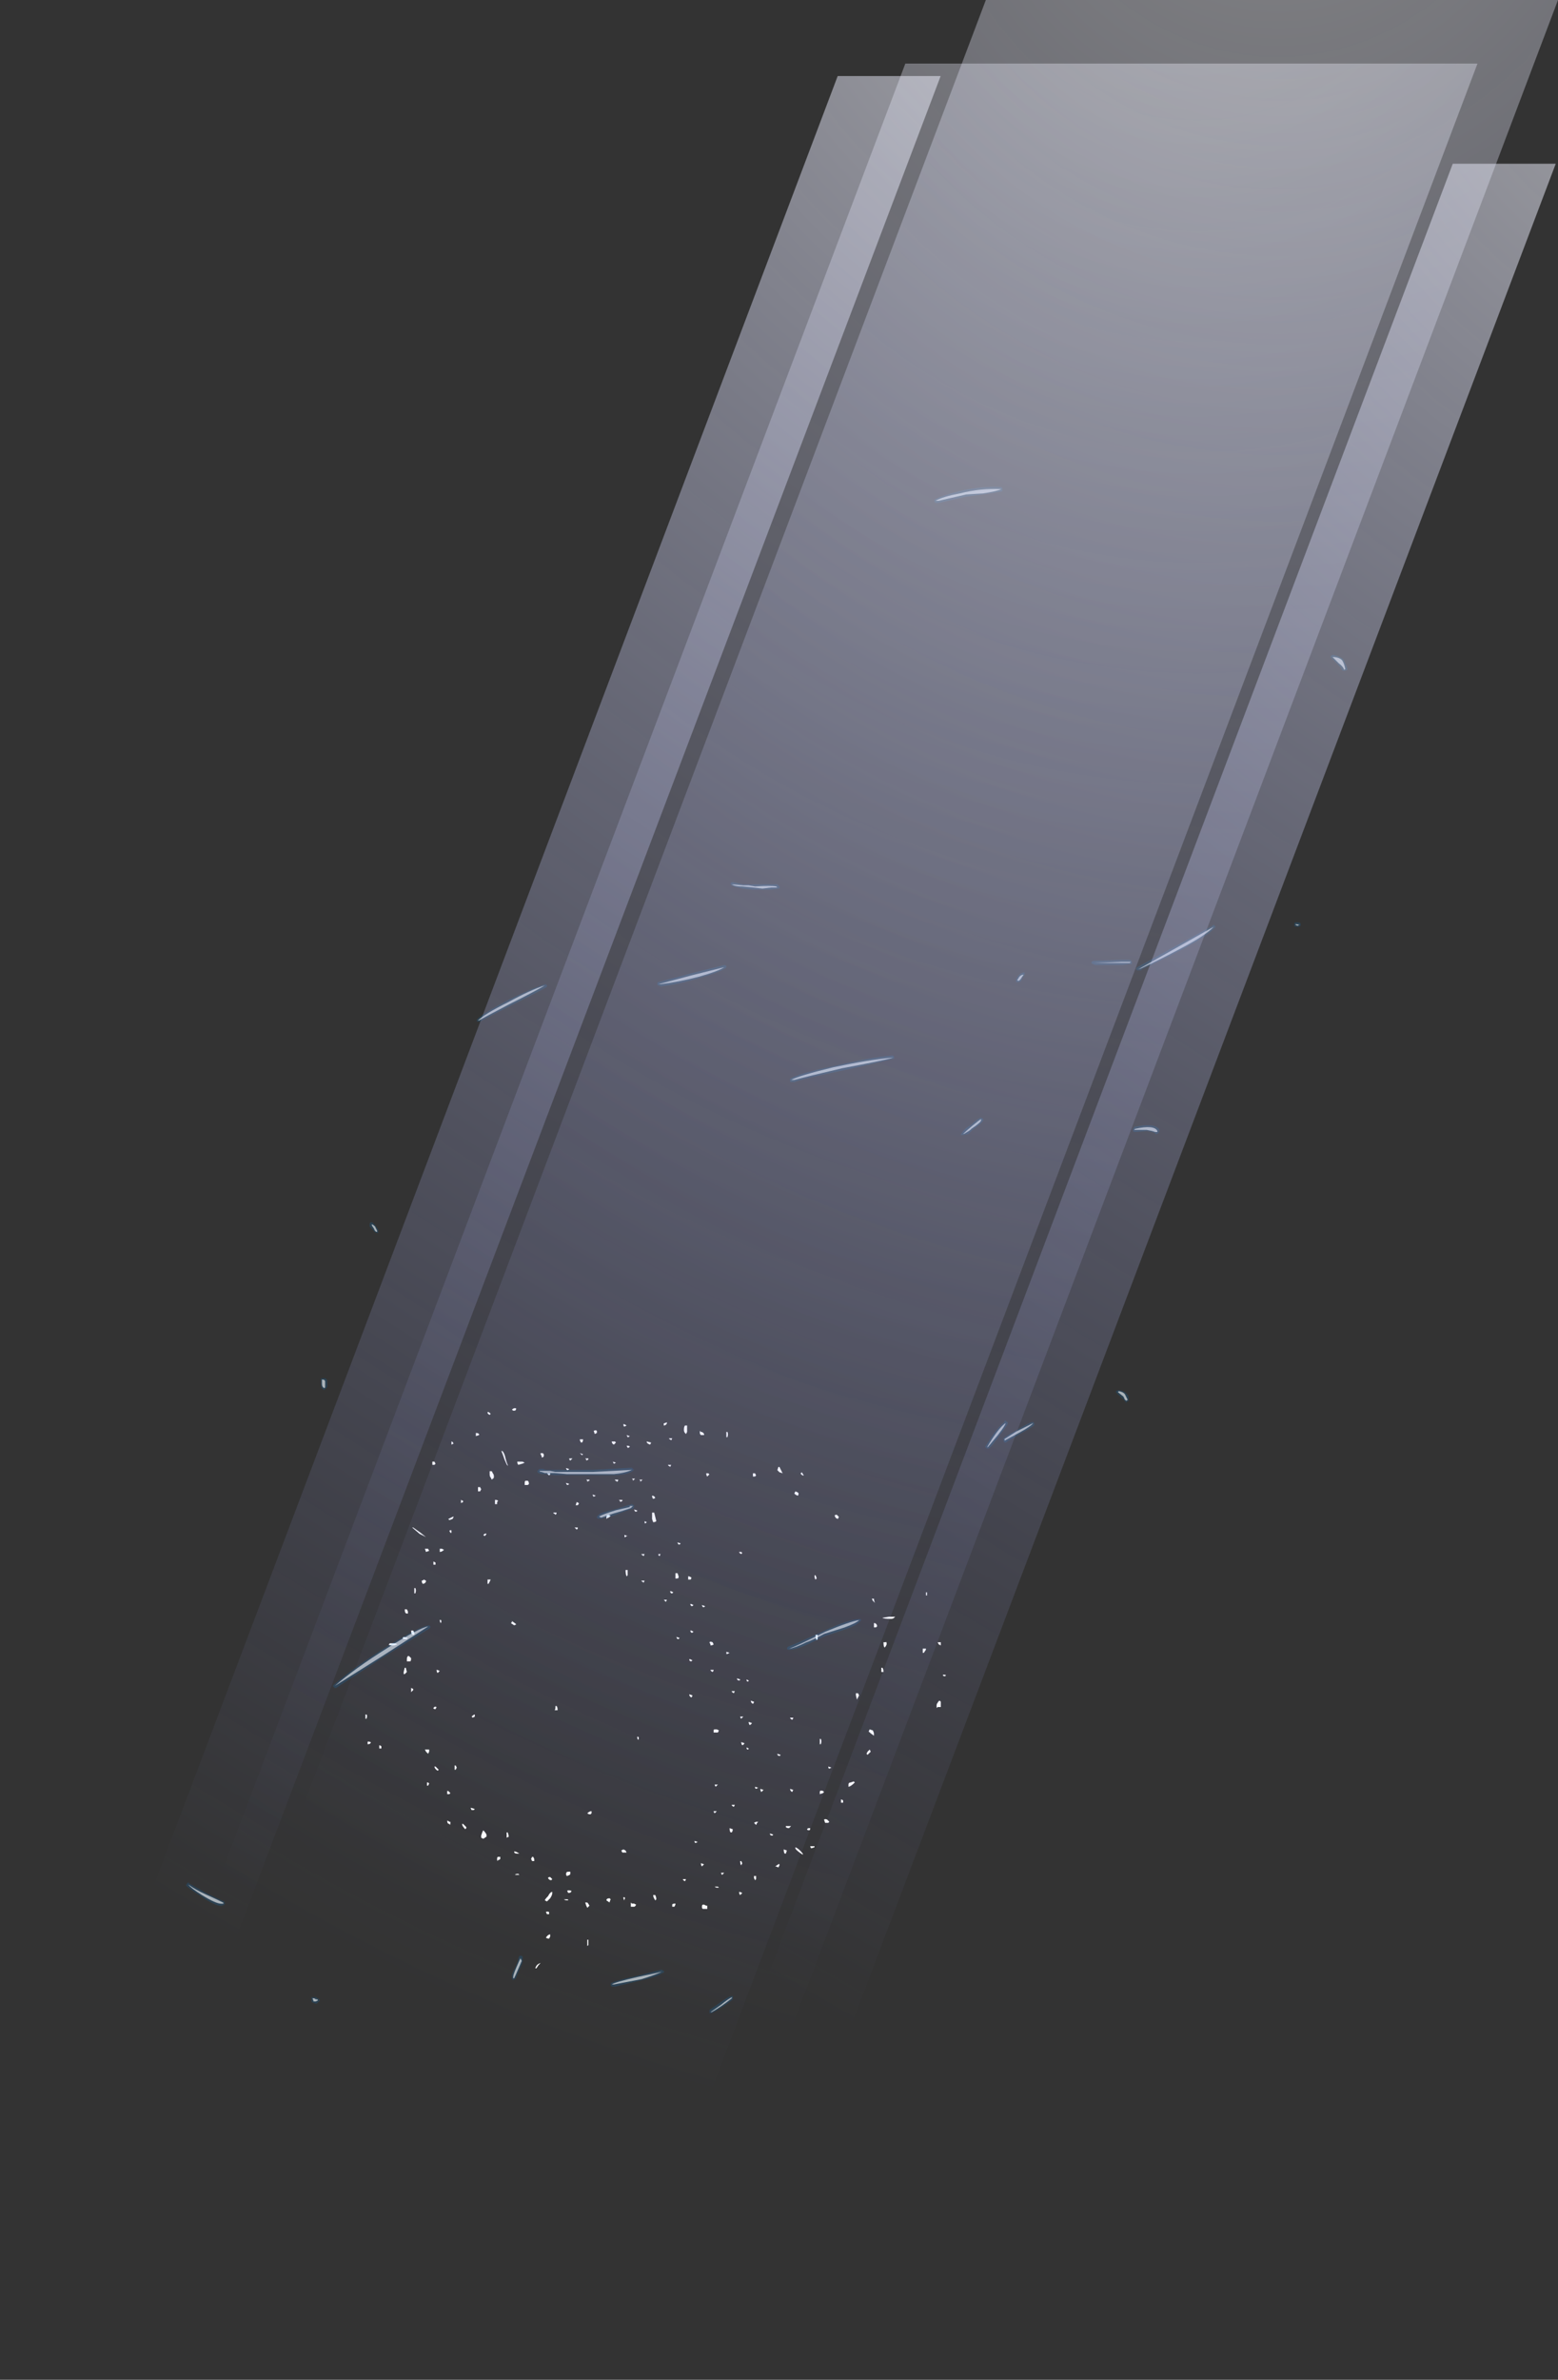 <?xml version="1.0" encoding="UTF-8" standalone="no"?>
<svg xmlns:ffdec="https://www.free-decompiler.com/flash" xmlns:xlink="http://www.w3.org/1999/xlink" ffdec:objectType="frame" height="784.05px" width="513.7px" xmlns="http://www.w3.org/2000/svg">
  <rect width="100%" height="100%" fill="#333333" stroke="none"/>
  <g transform="matrix(1.0, 0.0, 0.0, 1.0, 222.85, 551.9)">
    <use ffdec:characterId="2943" height="26.35" transform="matrix(7.0, 0.0, 0.0, 7.0, -102.35, -87.85)" width="27.35" xlink:href="#shape0"/>
    <use ffdec:characterId="2934" height="18.55" transform="matrix(7.0, 0.0, 0.0, 7.0, -161.45, -18.5)" width="31.8" xlink:href="#shape1"/>
    <use ffdec:characterId="2932" height="25.15" transform="matrix(7.0, 0.0, 0.0, 7.0, -117.05, -227.6)" width="39.5" xlink:href="#shape2"/>
    <use ffdec:characterId="2944" height="30.5" transform="matrix(7.0, 0.0, 0.0, 7.0, -6.1, -391.45)" width="32.5" xlink:href="#shape3"/>
    <use ffdec:characterId="2928" height="104.3" transform="matrix(7.0, 0.0, 0.0, 7.0, -200.5, -530.95)" width="66.4" xlink:href="#shape4"/>
    <use ffdec:characterId="2928" height="104.3" transform="matrix(7.0, 0.0, 0.0, 7.0, -173.95, -551.9)" width="66.4" xlink:href="#shape4"/>
    <use ffdec:characterId="2929" height="104.3" transform="matrix(7.0, 0.0, 0.0, 7.0, -20.0, -497.95)" width="44.3" xlink:href="#shape5"/>
    <use ffdec:characterId="2929" height="104.3" transform="matrix(7.0, 0.0, 0.0, 7.0, -222.8, -526.85)" width="44.3" xlink:href="#shape5"/>
  </g>
  <defs>
    <g id="shape0" transform="matrix(1.0, 0.0, 0.0, 1.0, 13.2, 12.1)">
      <path d="M7.35 -9.1 L7.45 -8.95 7.4 -8.95 Q7.3 -9.0 7.3 -9.05 L7.35 -9.1 M5.15 -8.9 L5.05 -8.9 5.05 -9.05 5.15 -9.05 5.2 -8.95 5.15 -8.9 M6.45 -9.05 L6.3 -9.1 6.2 -9.2 6.25 -9.35 6.3 -9.35 Q6.35 -9.25 6.45 -9.05 M7.05 -8.2 Q7.2 -8.15 7.2 -8.1 7.2 -8.0 7.15 -8.0 L7.05 -8.05 7.0 -8.1 7.05 -8.2 M9.1 -7.0 L9.05 -6.9 8.95 -6.95 8.9 -7.05 Q8.9 -7.1 9.0 -7.1 L9.1 -7.0 M3.85 -10.75 L3.8 -10.75 Q3.8 -10.8 3.8 -11.0 L3.85 -11.0 Q3.9 -10.9 3.85 -10.75 M2.6 -10.85 Q2.55 -10.9 2.55 -10.95 L2.55 -11.05 2.6 -11.0 Q2.7 -11.0 2.75 -10.9 L2.75 -10.85 2.6 -10.85 M3.0 -9.0 L2.9 -8.9 Q2.85 -8.95 2.85 -9.05 L2.95 -9.05 3.0 -9.0 M1.8 -11.1 Q1.8 -11.25 1.85 -11.3 L1.95 -11.3 Q1.95 -11.2 1.95 -11.0 L1.9 -10.9 1.85 -10.95 Q1.8 -11.0 1.8 -11.1 M1.0 -11.4 Q0.95 -11.3 0.85 -11.3 0.85 -11.35 0.85 -11.4 L1.0 -11.45 1.0 -11.4 M0.2 -10.4 L0.1 -10.45 0.05 -10.5 0.05 -10.55 0.25 -10.5 Q0.25 -10.45 0.2 -10.4 M1.1 -10.7 L1.25 -10.7 1.2 -10.6 1.15 -10.65 Q1.1 -10.65 1.1 -10.7 M1.15 -9.35 L1.1 -9.4 Q1.05 -9.4 1.05 -9.45 L1.2 -9.45 1.15 -9.35 M0.45 -7.9 Q0.4 -7.85 0.35 -7.85 0.3 -7.9 0.3 -8.0 0.4 -8.0 0.45 -7.9 M0.5 -6.8 Q0.45 -6.75 0.35 -6.75 L0.3 -6.9 Q0.3 -6.95 0.3 -7.05 L0.3 -7.2 0.4 -7.2 0.5 -6.8 M0.0 -6.7 L-0.05 -6.7 -0.05 -6.8 0.05 -6.75 0.0 -6.7 M4.5 -5.35 L4.55 -5.3 4.5 -5.25 Q4.4 -5.3 4.4 -5.35 L4.5 -5.35 M1.65 -5.75 L1.6 -5.7 1.55 -5.7 Q1.5 -5.75 1.5 -5.8 L1.65 -5.75 M0.65 -5.15 L0.6 -5.2 0.6 -5.25 0.7 -5.25 0.65 -5.15 M0.95 -3.0 L0.85 -3.1 1.0 -3.1 0.95 -3.0 M2.15 -4.15 Q2.15 -4.05 2.1 -4.05 L2.0 -4.05 2.0 -4.2 2.05 -4.2 2.15 -4.15 M1.55 -4.2 L1.55 -4.15 Q1.55 -4.1 1.45 -4.1 L1.4 -4.1 1.4 -4.35 1.5 -4.35 1.55 -4.2 M1.3 -3.45 L1.25 -3.4 1.2 -3.4 Q1.15 -3.45 1.15 -3.5 L1.2 -3.5 1.3 -3.45 M2.2 -2.8 L2.15 -2.8 Q2.1 -2.85 2.1 -2.9 L2.15 -2.9 2.25 -2.85 2.2 -2.8 M2.25 -1.6 L2.2 -1.55 2.15 -1.55 Q2.1 -1.6 2.1 -1.65 L2.15 -1.65 2.25 -1.6 M1.6 -1.3 L1.55 -1.25 1.5 -1.25 Q1.45 -1.3 1.45 -1.35 L1.6 -1.3 M2.2 -0.25 L2.15 -0.2 Q2.05 -0.2 2.05 -0.3 L2.1 -0.3 2.2 -0.25 M2.8 -2.8 L2.75 -2.75 2.7 -2.75 Q2.65 -2.8 2.65 -2.85 L2.8 -2.8 M3.2 -1.0 Q3.15 -0.95 3.05 -0.95 L3.05 -1.0 3.0 -1.1 Q3.05 -1.15 3.15 -1.1 L3.2 -1.0 M3.95 -0.6 L3.85 -0.55 3.8 -0.55 Q3.8 -0.6 3.8 -0.65 L3.95 -0.6 M7.95 -4.25 L8.0 -4.25 Q8.05 -4.15 8.05 -4.1 L8.0 -4.05 Q7.95 -4.1 7.95 -4.25 M8.1 -1.3 L8.1 -1.25 8.05 -1.2 Q8.0 -1.25 8.0 -1.45 L8.1 -1.45 8.1 -1.3 M13.25 -3.35 L13.25 -3.3 13.2 -3.3 Q13.2 -3.35 13.2 -3.45 L13.25 -3.45 13.25 -3.35 M10.75 -3.15 Q10.75 -3.05 10.8 -2.95 L10.7 -3.05 10.65 -3.15 10.75 -3.15 M10.85 -1.8 L10.75 -1.8 10.75 -2.0 10.8 -2.0 Q10.9 -1.95 10.9 -1.85 L10.85 -1.8 M11.45 -2.3 L11.75 -2.3 11.7 -2.25 Q11.65 -2.2 11.55 -2.2 11.2 -2.2 11.15 -2.25 L11.45 -2.3 M11.35 -1.0 L11.3 -0.9 11.25 -0.85 Q11.2 -0.9 11.2 -1.1 L11.3 -1.1 Q11.35 -1.15 11.35 -1.0 M13.05 -0.8 L13.2 -0.8 13.2 -0.75 13.1 -0.6 13.05 -0.6 13.05 -0.8 M13.75 -1.1 L13.9 -1.1 13.9 -0.95 13.8 -1.0 13.75 -1.1 M14.1 0.5 Q14.0 0.5 14.0 0.45 14.0 0.4 14.15 0.45 L14.1 0.5 M13.9 1.7 L13.9 1.95 13.75 1.95 Q13.7 2.05 13.7 1.9 13.7 1.8 13.75 1.75 13.8 1.65 13.85 1.65 L13.9 1.7 M11.1 0.1 L11.15 0.1 Q11.2 0.15 11.2 0.3 L11.1 0.3 11.1 0.1 M10.0 1.3 L10.05 1.4 9.95 1.6 9.9 1.4 9.9 1.3 10.0 1.3 M10.7 3.05 Q10.75 3.15 10.75 3.2 10.75 3.25 10.75 3.3 10.6 3.2 10.5 3.1 L10.55 3.0 10.7 3.05 M10.55 3.95 L10.6 4.05 10.45 4.2 10.4 4.15 10.45 4.05 10.55 3.95 M9.8 5.45 L9.85 5.5 Q9.65 5.7 9.55 5.7 9.55 5.75 9.55 5.6 9.55 5.5 9.65 5.5 L9.8 5.45 M4.8 0.75 Q4.75 0.75 4.75 0.65 L4.85 0.7 Q4.85 0.75 4.8 0.75 M5.1 1.7 Q5.1 1.75 5.05 1.8 4.95 1.75 4.95 1.65 L5.1 1.7 M5.0 2.7 Q5.0 2.75 4.9 2.8 4.85 2.75 4.85 2.65 L5.0 2.7 M6.95 2.45 Q6.95 2.5 6.9 2.55 6.8 2.5 6.8 2.45 L6.95 2.45 M6.35 4.2 Q6.35 4.25 6.3 4.25 6.2 4.25 6.2 4.15 L6.35 4.2 M4.8 3.95 Q4.75 3.95 4.75 3.85 L4.85 3.9 Q4.85 3.95 4.8 3.95 M5.2 5.8 Q5.15 5.8 5.15 5.7 L5.3 5.75 5.2 5.8 M5.55 5.85 L5.45 5.95 Q5.4 5.9 5.4 5.8 L5.55 5.85 M6.95 5.85 L6.9 5.95 Q6.8 5.9 6.8 5.8 L6.95 5.85 M8.25 3.45 Q8.3 3.55 8.25 3.7 L8.2 3.7 Q8.2 3.65 8.2 3.45 L8.25 3.45 M8.65 4.85 Q8.6 4.85 8.6 4.75 L8.75 4.8 8.65 4.85 M4.45 0.65 Q4.45 0.7 4.4 0.7 4.3 0.7 4.3 0.6 L4.45 0.65 M4.15 1.3 Q4.05 1.25 4.05 1.2 L4.2 1.2 4.15 1.3 M3.15 0.3 Q3.05 0.25 3.05 0.2 L3.2 0.2 Q3.2 0.25 3.15 0.3 M4.6 2.4 Q4.55 2.45 4.5 2.5 4.45 2.45 4.45 2.4 L4.6 2.4 M2.2 1.4 Q2.2 1.45 2.15 1.5 2.05 1.45 2.05 1.35 L2.2 1.4 M4.65 3.65 Q4.65 3.7 4.55 3.75 4.5 3.7 4.5 3.6 L4.65 3.65 M3.35 3.0 L3.45 3.05 3.4 3.15 3.2 3.15 Q3.2 3.2 3.2 3.05 3.2 3.0 3.25 3.0 L3.35 3.0 M3.4 5.6 L3.3 5.7 Q3.25 5.65 3.25 5.6 L3.4 5.6 M4.15 6.65 Q4.05 6.6 4.05 6.55 L4.2 6.55 4.15 6.65 M3.25 6.95 Q3.2 6.9 3.2 6.85 L3.35 6.85 3.25 6.95 M4.05 7.85 L4.0 7.85 Q3.95 7.8 3.95 7.65 L4.1 7.7 Q4.1 7.8 4.05 7.85 M2.3 8.25 L2.45 8.3 2.35 8.35 Q2.3 8.35 2.3 8.25 M1.85 10.15 Q1.75 10.1 1.75 10.05 L1.9 10.05 1.85 10.15 M0.35 10.8 L0.45 10.8 Q0.5 10.9 0.5 11.0 L0.45 11.05 Q0.35 10.9 0.35 10.8 M1.4 11.2 L1.4 11.25 1.35 11.35 1.25 11.35 1.25 11.25 Q1.25 11.2 1.4 11.2 M3.6 9.85 Q3.55 9.8 3.55 9.75 L3.7 9.75 3.6 9.85 M4.55 9.3 L4.5 9.4 Q4.45 9.35 4.45 9.2 L4.5 9.2 4.55 9.3 M2.65 9.45 Q2.6 9.4 2.6 9.3 L2.75 9.35 2.65 9.45 M3.45 10.45 L3.35 10.45 Q3.3 10.45 3.25 10.4 L3.4 10.4 3.45 10.45 M2.9 11.35 L2.9 11.45 2.7 11.45 Q2.65 11.45 2.65 11.35 2.65 11.25 2.7 11.25 L2.75 11.25 2.85 11.3 2.9 11.3 2.9 11.35 M4.45 10.8 Q4.4 10.75 4.4 10.65 4.45 10.65 4.55 10.7 L4.45 10.8 M9.3 6.45 L9.2 6.45 Q9.2 6.4 9.2 6.3 9.25 6.3 9.3 6.35 L9.3 6.45 M8.65 7.35 L8.6 7.4 8.45 7.4 8.4 7.25 Q8.45 7.2 8.55 7.25 L8.65 7.35 M8.4 5.95 L8.35 6.0 8.2 6.05 Q8.2 6.0 8.2 5.95 8.2 5.85 8.35 5.9 L8.4 5.95 M7.75 7.65 Q7.75 7.75 7.7 7.75 7.6 7.75 7.6 7.7 L7.65 7.65 7.75 7.65 M7.75 8.5 L7.95 8.5 7.95 8.55 7.8 8.6 Q7.75 8.55 7.75 8.5 M5.95 8.0 Q5.85 8.0 5.85 7.9 L6.0 7.95 Q6.0 8.0 5.95 8.0 M5.2 7.35 L5.3 7.35 5.25 7.4 5.2 7.5 Q5.15 7.45 5.1 7.4 L5.2 7.35 M7.05 8.55 Q7.2 8.6 7.4 8.85 L7.4 8.9 7.25 8.8 Q7.05 8.65 7.05 8.6 L7.05 8.55 M6.65 8.7 L6.6 8.85 6.55 8.85 Q6.5 8.8 6.5 8.65 L6.65 8.7 M6.75 7.65 Q6.65 7.65 6.6 7.6 L6.6 7.55 6.85 7.55 6.75 7.65 M6.3 9.4 L6.25 9.5 Q6.15 9.45 6.1 9.45 L6.25 9.35 Q6.3 9.3 6.3 9.4 M5.2 9.9 L5.2 10.0 Q5.2 10.15 5.2 10.05 L5.15 10.1 5.1 10.0 5.1 9.9 5.2 9.9 M-6.15 -12.0 L-6.25 -12.0 -6.3 -12.05 Q-6.2 -12.15 -6.1 -12.1 -6.1 -12.05 -6.15 -12.0 M-7.35 -11.8 Q-7.45 -11.85 -7.45 -11.9 -7.45 -12.0 -7.3 -11.85 L-7.35 -11.8 M-9.95 -9.6 L-9.9 -9.5 -9.95 -9.45 -10.05 -9.45 -10.05 -9.6 -9.95 -9.6 M-10.6 -6.25 L-10.35 -6.05 -10.65 -6.2 -11.0 -6.5 -10.95 -6.5 -10.6 -6.25 M-9.7 -5.5 L-9.6 -5.5 -9.5 -5.45 Q-9.6 -5.35 -9.7 -5.35 L-9.7 -5.5 M-10.35 -5.35 L-10.4 -5.5 -10.25 -5.5 -10.2 -5.4 -10.35 -5.35 M-9.9 -4.75 L-10.0 -4.75 -10.0 -4.9 -9.9 -4.85 -9.9 -4.75 M-10.85 -3.4 L-10.9 -3.4 -10.9 -3.65 -10.85 -3.65 Q-10.8 -3.55 -10.85 -3.4 M-10.35 -3.95 Q-10.4 -3.85 -10.5 -3.85 -10.55 -3.9 -10.55 -4.0 -10.5 -4.0 -10.45 -4.05 L-10.35 -4.0 -10.35 -3.95 M-12.05 -1.05 L-11.8 -1.05 -11.7 -1.0 -11.85 -0.95 -11.95 -0.95 Q-12.1 -0.95 -12.1 -1.0 L-12.05 -1.05 M-9.65 -2.15 Q-9.6 -2.1 -9.65 -2.0 -9.7 -2.05 -9.7 -2.15 L-9.65 -2.15 M-11.25 -2.45 Q-11.35 -2.45 -11.35 -2.65 L-11.25 -2.65 -11.2 -2.55 -11.2 -2.45 -11.25 -2.45 M-10.95 -1.65 L-10.9 -1.55 -10.9 -1.45 -10.95 -1.45 Q-11.05 -1.45 -11.05 -1.65 L-10.95 -1.65 M-11.2 -1.3 L-11.25 -1.25 -11.35 -1.25 Q-11.45 -1.25 -11.45 -1.3 L-11.4 -1.35 -11.2 -1.3 M-11.25 -0.2 Q-11.25 -0.25 -11.25 -0.3 -11.25 -0.4 -11.2 -0.45 L-11.15 -0.45 -11.05 -0.35 Q-11.05 -0.2 -11.1 -0.2 L-11.25 -0.2 M-0.9 -11.3 L-1.0 -11.25 Q-1.05 -11.25 -1.05 -11.35 -1.05 -11.4 -0.9 -11.3 M-0.75 -10.3 Q-0.8 -10.25 -0.85 -10.25 L-0.9 -10.35 Q-0.75 -10.35 -0.75 -10.3 M-0.9 -10.85 L-0.75 -10.8 Q-0.8 -10.75 -0.85 -10.75 L-0.9 -10.85 M-2.3 -10.95 L-2.4 -10.9 -2.45 -11.05 Q-2.35 -11.1 -2.3 -11.05 L-2.3 -10.95 M-1.4 -10.5 Q-1.45 -10.45 -1.5 -10.4 -1.6 -10.45 -1.6 -10.55 L-1.45 -10.55 -1.4 -10.5 M-1.4 -9.55 L-1.5 -9.5 -1.55 -9.6 -1.4 -9.55 M-3.1 -10.6 L-3.1 -10.65 Q-3.0 -10.65 -2.95 -10.65 -2.95 -10.55 -3.0 -10.5 L-3.05 -10.5 -3.1 -10.6 M-4.8 -9.85 L-4.85 -9.8 -4.9 -9.8 -4.9 -9.85 -4.95 -9.95 -4.95 -10.0 -4.85 -10.0 -4.8 -9.95 -4.8 -9.85 M-4.5 -9.05 L-4.5 -9.0 -4.55 -8.95 -4.65 -9.05 -4.5 -9.05 M-3.7 -9.2 Q-3.75 -9.25 -3.75 -9.3 L-3.6 -9.25 Q-3.65 -9.2 -3.7 -9.2 M-2.95 -9.95 L-3.0 -9.9 -3.1 -10.0 -2.95 -9.95 M-2.85 -9.75 L-2.7 -9.75 -2.7 -9.7 -2.8 -9.65 -2.8 -9.7 -2.85 -9.75 M-3.6 -9.7 L-3.6 -9.75 -3.45 -9.75 -3.55 -9.65 -3.6 -9.7 M-2.65 -8.7 Q-2.7 -8.7 -2.75 -8.65 L-2.75 -8.7 -2.8 -8.75 -2.65 -8.75 -2.65 -8.7 M-3.2 -7.55 L-3.3 -7.55 -3.25 -7.7 -3.15 -7.65 Q-3.15 -7.6 -3.2 -7.55 M-2.45 -7.95 Q-2.5 -8.0 -2.5 -8.05 L-2.35 -8.0 -2.45 -7.95 M-3.7 -8.5 Q-3.75 -8.55 -3.75 -8.6 L-3.6 -8.55 Q-3.65 -8.5 -3.7 -8.5 M-4.2 -7.15 L-4.25 -7.1 -4.3 -7.15 Q-4.35 -7.15 -4.35 -7.2 L-4.2 -7.2 -4.2 -7.15 M-3.2 -6.45 L-3.25 -6.4 -3.35 -6.5 -3.2 -6.5 -3.2 -6.45 M-0.15 -8.75 L-0.25 -8.65 -0.25 -8.7 -0.3 -8.75 -0.15 -8.75 M-0.6 -8.7 L-0.6 -8.75 -0.65 -8.8 -0.5 -8.8 -0.6 -8.7 M-1.1 -7.75 L-1.2 -7.7 -1.2 -7.75 Q-1.25 -7.75 -1.25 -7.8 L-1.1 -7.8 -1.1 -7.75 M-1.3 -8.75 L-1.3 -8.7 -1.35 -8.65 -1.4 -8.7 Q-1.45 -8.7 -1.45 -8.75 L-1.3 -8.75 M-1.7 -7.0 Q-1.75 -6.95 -1.8 -6.95 L-1.85 -6.9 -1.85 -7.0 Q-1.85 -7.1 -1.75 -7.1 L-1.65 -7.05 -1.7 -7.0 M-0.55 -7.35 L-0.4 -7.3 Q-0.4 -7.25 -0.45 -7.25 L-0.5 -7.25 -0.55 -7.35 M-0.95 -6.05 L-1.0 -6.05 -1.0 -6.15 -0.85 -6.1 -0.9 -6.1 -0.95 -6.05 M-7.15 -8.9 Q-7.15 -8.8 -7.2 -8.8 L-7.25 -8.75 -7.3 -8.85 Q-7.35 -8.9 -7.35 -9.0 L-7.35 -9.15 -7.25 -9.15 -7.2 -9.05 Q-7.15 -9.0 -7.15 -8.9 M-6.6 -9.75 Q-6.55 -9.55 -6.5 -9.45 L-6.5 -9.4 Q-6.55 -9.45 -6.65 -9.7 -6.75 -10.0 -6.8 -10.1 L-6.75 -10.1 Q-6.65 -10.0 -6.6 -9.75 M-5.7 -9.55 Q-5.8 -9.5 -6.0 -9.45 -6.05 -9.5 -6.05 -9.6 L-5.8 -9.6 -5.7 -9.55 M-7.85 -10.9 L-7.85 -10.85 -8.0 -10.8 -8.0 -10.95 Q-7.9 -10.95 -7.85 -10.9 M-9.05 -10.45 L-9.15 -10.4 -9.15 -10.55 Q-9.1 -10.55 -9.05 -10.45 M-7.8 -8.4 L-7.75 -8.3 -7.8 -8.2 -7.9 -8.2 -7.9 -8.4 -7.8 -8.4 M-8.6 -7.75 L-8.6 -7.7 -8.7 -7.65 -8.7 -7.8 -8.6 -7.75 M-9.15 -6.35 L-9.15 -6.25 -9.2 -6.25 -9.25 -6.35 Q-9.15 -6.4 -9.15 -6.35 M-9.25 -6.85 L-9.3 -6.9 -9.1 -7.0 Q-9.0 -7.05 -9.1 -6.9 L-9.25 -6.85 M-7.6 -6.1 L-7.65 -6.15 Q-7.55 -6.25 -7.5 -6.2 -7.55 -6.1 -7.6 -6.1 M-5.55 -8.5 L-5.7 -8.5 -5.7 -8.6 Q-5.7 -8.7 -5.65 -8.7 L-5.55 -8.7 Q-5.5 -8.65 -5.5 -8.55 L-5.55 -8.5 M-6.95 -7.75 L-7.0 -7.7 -7.0 -7.6 -7.1 -7.6 -7.1 -7.8 -7.05 -7.8 Q-7.0 -7.8 -6.95 -7.75 M-7.3 -4.05 L-7.4 -3.85 -7.45 -3.85 -7.45 -4.05 -7.3 -4.05 M-6.1 -1.95 Q-6.15 -1.9 -6.2 -1.9 L-6.35 -2.0 -6.3 -2.05 -6.3 -2.1 -6.1 -1.95 M-0.85 -4.5 Q-0.85 -4.55 -0.85 -4.4 L-0.85 -4.25 -0.9 -4.2 Q-0.95 -4.3 -0.95 -4.5 L-0.85 -4.5 M-0.1 -5.15 L-0.15 -5.2 Q-0.2 -5.2 -0.2 -5.25 L-0.05 -5.25 -0.1 -5.15 M-0.05 -4.0 L-0.1 -3.9 -0.15 -3.95 Q-0.2 -3.95 -0.2 -4.0 L-0.05 -4.0 M-4.15 2.1 L-4.3 2.1 Q-4.25 2.1 -4.25 1.9 L-4.2 1.9 Q-4.15 1.95 -4.15 2.1 M-0.35 3.35 Q-0.3 3.4 -0.35 3.5 -0.4 3.45 -0.4 3.35 L-0.35 3.35 M-8.2 2.4 Q-8.1 2.3 -8.05 2.3 L-8.05 2.4 -8.15 2.45 -8.2 2.4 M-8.95 4.7 L-8.9 4.8 -8.95 4.9 -9.0 4.9 -9.0 4.7 -8.95 4.7 M-6.45 8.05 L-6.55 8.1 -6.55 7.85 -6.5 7.85 Q-6.45 8.0 -6.45 8.05 M-6.15 8.75 Q-6.1 8.75 -5.95 8.85 L-6.05 8.85 Q-6.2 8.85 -6.2 8.75 L-6.15 8.75 M-8.1 6.8 L-8.2 6.8 -8.25 6.7 -8.2 6.7 -8.05 6.75 -8.1 6.8 M-9.2 6.0 L-9.25 6.05 -9.35 6.05 -9.35 5.9 -9.3 5.9 -9.2 6.0 M-9.25 7.45 Q-9.35 7.45 -9.35 7.3 -9.3 7.3 -9.25 7.35 L-9.2 7.35 Q-9.2 7.3 -9.2 7.4 -9.2 7.55 -9.25 7.45 M-8.45 7.6 L-8.45 7.65 -8.5 7.7 Q-8.65 7.55 -8.65 7.45 L-8.6 7.45 -8.45 7.6 M-7.5 7.95 L-7.5 8.05 -7.65 8.15 -7.75 8.1 -7.75 8.0 -7.7 7.85 -7.65 7.75 Q-7.55 7.85 -7.5 7.95 M-5.25 9.15 L-5.25 9.2 -5.35 9.2 -5.4 9.1 -5.35 9.0 -5.3 9.0 -5.25 9.1 -5.25 9.15 M-6.0 9.8 L-5.95 9.85 -6.15 9.85 Q-6.15 9.8 -6.0 9.8 M-6.85 9.05 L-6.85 9.1 Q-6.9 9.15 -6.95 9.15 -7.0 9.25 -7.0 9.1 -7.0 9.0 -6.95 9.0 L-6.85 9.0 -6.85 9.05 M-0.95 8.7 L-0.9 8.8 -1.1 8.8 -1.15 8.7 -1.05 8.65 -0.95 8.7 M-2.55 6.95 L-2.6 7.0 Q-2.7 7.0 -2.75 6.95 -2.65 6.85 -2.55 6.85 L-2.55 6.95 M-3.55 9.8 Q-3.55 9.85 -3.7 9.9 -3.75 9.9 -3.75 9.8 -3.75 9.7 -3.65 9.7 L-3.55 9.7 -3.55 9.8 M-4.4 10.05 L-4.45 10.1 Q-4.55 10.1 -4.6 10.0 -4.6 9.95 -4.5 9.95 L-4.4 10.05 M-3.7 10.6 Q-3.65 10.55 -3.5 10.6 -3.5 10.7 -3.65 10.7 L-3.7 10.6 M-3.7 11.0 Q-3.65 11.0 -3.65 11.05 L-3.7 11.05 Q-3.8 11.05 -3.85 11.0 L-3.7 11.0 M-4.4 10.6 L-4.4 10.7 Q-4.4 10.8 -4.5 10.95 L-4.65 11.1 -4.75 11.05 Q-4.75 11.0 -4.6 10.85 -4.5 10.65 -4.4 10.65 L-4.4 10.6 M-4.55 11.6 L-4.55 11.7 -4.65 11.7 -4.7 11.6 Q-4.65 11.55 -4.55 11.6 M-2.65 11.3 Q-2.7 11.35 -2.75 11.4 L-2.8 11.3 -2.85 11.15 -2.75 11.15 Q-2.7 11.2 -2.65 11.3 M-1.85 11.05 Q-1.85 10.95 -1.7 10.95 L-1.65 11.0 Q-1.7 11.1 -1.7 11.15 L-1.85 11.05 M-1.0 10.9 Q-0.95 10.95 -1.0 11.0 L-1.0 11.05 Q-1.05 11.0 -1.05 10.9 L-1.0 10.9 M-0.65 11.2 L-0.55 11.2 -0.45 11.25 Q-0.5 11.35 -0.55 11.35 L-0.7 11.35 Q-0.7 11.4 -0.7 11.25 L-0.7 11.15 -0.65 11.2 M-9.7 0.25 L-9.8 0.35 Q-9.85 0.3 -9.85 0.2 -9.8 0.2 -9.7 0.25 M-11.3 0.35 L-11.35 0.4 -11.4 0.4 -11.4 0.3 -11.35 0.1 -11.3 0.1 -11.25 0.3 -11.3 0.35 M-11.05 1.25 Q-11.05 1.2 -11.05 1.05 L-10.95 1.1 -10.95 1.15 -11.05 1.25 M-9.9 2.05 Q-10.0 2.05 -10.0 2.0 -9.95 1.9 -9.85 1.95 L-9.9 2.05 M-13.15 2.5 L-13.2 2.5 -13.2 2.3 -13.15 2.3 Q-13.1 2.35 -13.15 2.5 M-13.1 3.7 L-13.1 3.6 Q-13.1 3.55 -12.95 3.6 -12.95 3.7 -13.1 3.7 M-12.45 3.9 L-12.55 3.9 -12.55 3.75 Q-12.5 3.75 -12.45 3.8 L-12.45 3.9 M-10.2 4.05 L-10.25 4.15 -10.35 4.05 -10.4 3.95 Q-10.3 3.95 -10.2 3.95 L-10.2 4.05 M-9.9 4.75 L-9.75 4.9 -9.8 4.95 Q-9.95 4.85 -9.95 4.75 L-9.9 4.75 M-10.25 5.5 L-10.2 5.55 -10.25 5.65 -10.3 5.65 -10.3 5.5 -10.25 5.5 M-2.7 13.1 L-2.7 13.15 -2.75 13.2 -2.75 12.9 -2.7 12.9 Q-2.7 12.95 -2.7 13.1 M-4.5 12.75 L-4.55 12.85 Q-4.65 12.85 -4.7 12.8 -4.6 12.65 -4.5 12.65 L-4.5 12.75 M-5.05 14.1 L-5.15 14.25 -5.2 14.25 Q-5.15 14.05 -4.95 14.0 L-5.05 14.1" fill="#ffffff" fill-rule="evenodd" stroke="none"/>
    </g>
    <g id="shape1" transform="matrix(1.0, 0.0, 0.0, 1.0, 20.05, 8.75)">
      <path d="M10.05 -7.95 L9.2 -7.55 Q8.65 -7.3 8.35 -7.3 L8.3 -7.3 8.25 -7.35 8.25 -7.4 8.3 -7.45 Q8.7 -7.6 10.0 -8.2 11.2 -8.75 11.65 -8.75 L11.7 -8.75 11.75 -8.7 11.7 -8.65 Q11.55 -8.45 10.95 -8.25 L10.05 -7.95 M5.1 9.3 Q5.45 9.05 5.6 9.0 L5.7 9.0 5.7 9.15 Q5.2 9.55 4.7 9.8 L4.6 9.8 4.6 9.65 5.1 9.3 M2.45 7.8 L2.45 7.9 2.4 7.9 Q2.1 8.1 1.4 8.25 L0.15 8.55 0.0 8.55 -0.05 8.5 -0.05 8.4 Q0.05 8.3 1.15 8.05 L2.35 7.75 2.4 7.8 2.45 7.8 M-13.05 -5.5 L-13.15 -5.6 -13.1 -5.65 Q-12.2 -6.45 -10.6 -7.45 -9.05 -8.4 -8.65 -8.45 L-8.6 -8.45 -8.55 -8.4 -8.55 -8.35 -8.6 -8.3 -10.85 -6.9 -13.0 -5.5 -13.05 -5.5 M-4.25 7.1 L-4.2 7.15 -4.2 7.35 Q-4.2 7.4 -4.35 7.75 -4.5 8.1 -4.55 8.2 L-4.6 8.2 -4.65 8.25 -4.7 8.2 -4.7 8.1 Q-4.75 8.0 -4.55 7.65 -4.4 7.3 -4.4 7.2 L-4.35 7.1 -4.25 7.1 M-18.25 4.6 L-18.2 4.65 -18.25 4.65 -18.25 4.7 -18.4 4.75 Q-18.7 4.75 -19.35 4.3 -19.9 3.95 -20.05 3.8 L-20.05 3.75 -20.0 3.7 Q-20.0 3.65 -19.95 3.65 L-19.9 3.7 Q-19.55 3.9 -19.1 4.15 -18.6 4.4 -18.25 4.55 L-18.25 4.6 M-14.0 9.05 L-13.9 9.05 -13.9 9.1 Q-13.8 9.1 -13.8 9.15 L-13.75 9.2 -13.9 9.35 -13.95 9.35 -14.1 9.3 -14.15 9.25 -14.15 9.05 -14.0 9.05" fill="#0094ff" fill-opacity="0.149" fill-rule="evenodd" stroke="none"/>
      <path d="M10.0 -8.05 Q9.45 -7.75 9.15 -7.65 8.65 -7.4 8.35 -7.35 8.75 -7.5 10.05 -8.15 11.25 -8.65 11.65 -8.7 11.5 -8.55 10.95 -8.35 L10.0 -8.05 M5.65 9.1 Q5.15 9.5 4.7 9.75 L4.65 9.75 5.15 9.4 Q5.45 9.15 5.65 9.05 L5.65 9.1 M1.4 8.2 L0.1 8.45 0.0 8.45 Q0.1 8.35 1.2 8.1 2.15 7.9 2.35 7.85 2.05 8.0 1.4 8.2 M-10.9 -6.95 L-13.05 -5.6 Q-12.15 -6.4 -10.55 -7.4 -9.05 -8.35 -8.65 -8.4 L-10.9 -6.95 M-4.3 7.25 Q-4.25 7.3 -4.25 7.35 L-4.4 7.7 Q-4.55 8.05 -4.6 8.15 -4.65 8.2 -4.65 8.1 -4.65 8.0 -4.5 7.65 -4.35 7.3 -4.3 7.2 L-4.3 7.25 M-18.3 4.65 L-18.4 4.65 Q-18.65 4.65 -19.3 4.25 -19.85 3.9 -19.95 3.75 -19.6 4.0 -19.15 4.2 -18.6 4.45 -18.3 4.6 L-18.3 4.65 M-13.9 9.15 Q-13.85 9.15 -13.85 9.2 L-13.95 9.25 -14.05 9.25 -14.1 9.1 -14.05 9.1 Q-14.0 9.1 -13.95 9.15 L-13.9 9.15" fill="#ffffff" fill-opacity="0.6" fill-rule="evenodd" stroke="none"/>
    </g>
    <g id="shape2" transform="matrix(1.0, 0.0, 0.0, 1.0, 20.85, 17.05)">
      <path d="M6.15 -13.55 L6.1 -13.55 Q5.6 -13.4 3.75 -13.0 2.0 -12.65 1.45 -12.45 L1.3 -12.45 Q1.25 -12.45 1.25 -12.5 L1.25 -12.6 Q1.6 -12.85 3.3 -13.2 4.95 -13.6 6.05 -13.7 L6.1 -13.7 6.15 -13.65 6.15 -13.55 M18.05 -10.15 L17.55 -10.1 17.45 -10.1 17.4 -10.15 17.4 -10.25 17.45 -10.3 Q17.45 -10.35 17.5 -10.35 18.45 -10.55 18.65 -10.2 L18.65 -10.15 18.6 -10.05 Q18.55 -10.0 18.45 -10.0 L18.45 -10.05 18.3 -10.1 18.05 -10.15 M17.15 2.25 Q17.2 2.35 17.2 2.5 L17.2 2.55 17.1 2.6 17.1 2.65 17.05 2.6 Q16.95 2.5 16.95 2.45 L16.9 2.45 16.6 2.15 16.6 2.1 Q16.65 2.05 16.75 2.05 17.05 2.1 17.15 2.3 L17.15 2.25 M12.75 3.6 L12.75 3.7 Q12.65 3.8 12.1 4.1 L11.5 4.45 Q11.4 4.55 11.35 4.5 11.3 4.5 11.3 4.35 11.25 4.3 11.9 3.95 12.45 3.6 12.65 3.55 L12.7 3.55 12.75 3.6 M11.35 3.5 Q11.4 3.45 11.4 3.5 11.45 3.5 11.45 3.55 L11.5 3.55 11.5 3.6 Q11.5 3.7 11.1 4.2 10.75 4.7 10.6 4.8 L10.5 4.8 10.5 4.75 10.45 4.75 10.45 4.7 Q11.0 3.8 11.35 3.55 L11.35 3.5 M-10.25 -17.05 L-10.2 -17.0 -10.2 -16.95 -10.25 -16.9 Q-10.7 -16.65 -12.0 -16.0 -13.1 -15.45 -13.35 -15.3 -13.35 -15.25 -13.4 -15.3 L-13.5 -15.3 -13.5 -15.4 Q-13.2 -15.7 -12.05 -16.3 -10.95 -16.85 -10.3 -17.05 L-10.25 -17.05 M-18.45 -5.85 Q-18.35 -5.8 -18.25 -5.65 L-18.15 -5.5 -18.15 -5.35 -18.2 -5.35 Q-18.3 -5.35 -18.4 -5.5 L-18.55 -5.65 -18.55 -5.8 -18.5 -5.85 -18.45 -5.85 M-6.15 5.75 L-6.1 5.8 -6.15 5.85 Q-6.45 6.05 -7.05 6.05 L-9.85 6.05 -10.3 6.0 -10.45 6.0 Q-10.65 5.95 -10.65 5.9 L-10.65 5.85 -10.6 5.8 Q-10.6 5.75 -10.4 5.75 L-10.25 5.8 -8.05 5.8 -6.2 5.7 -6.15 5.75 M-6.1 7.45 L-6.1 7.6 -6.15 7.6 -6.15 7.65 -6.25 7.65 -7.05 7.95 -7.65 8.1 -7.8 8.1 -7.85 8.05 -7.85 8.0 -7.75 7.9 Q-7.65 7.8 -6.95 7.65 L-6.35 7.45 -6.3 7.45 -6.2 7.4 -6.15 7.45 -6.1 7.45 M-20.55 1.9 Q-20.6 1.95 -20.65 2.0 L-20.7 2.05 -20.75 2.0 Q-20.85 1.95 -20.85 1.75 L-20.85 1.5 -20.8 1.5 Q-20.6 1.45 -20.55 1.6 -20.55 1.65 -20.55 1.8 L-20.55 1.9" fill="#0094ff" fill-opacity="0.149" fill-rule="evenodd" stroke="none"/>
      <path d="M6.1 -13.6 Q5.6 -13.45 3.7 -13.1 2.0 -12.7 1.45 -12.55 L1.3 -12.55 Q1.65 -12.75 3.3 -13.15 4.95 -13.5 6.05 -13.6 L6.1 -13.6 M18.55 -10.1 Q18.5 -10.1 18.45 -10.1 L18.3 -10.15 18.05 -10.2 17.45 -10.2 17.5 -10.25 Q18.4 -10.45 18.55 -10.15 L18.55 -10.1 M17.05 2.3 L17.15 2.5 17.1 2.55 Q17.0 2.5 17.0 2.45 L16.95 2.35 16.7 2.15 Q16.7 2.1 16.75 2.1 17.0 2.15 17.05 2.3 M11.4 3.55 L11.4 3.6 Q11.4 3.7 11.05 4.15 L10.55 4.75 10.55 4.7 Q11.05 3.85 11.4 3.6 L11.4 3.55 M11.9 4.0 Q12.5 3.7 12.7 3.6 12.6 3.75 12.05 4.05 L11.4 4.4 Q11.35 4.45 11.35 4.35 L11.9 4.0 M-12.0 -16.1 Q-13.15 -15.5 -13.4 -15.35 L-13.45 -15.35 Q-13.15 -15.65 -12.05 -16.2 -10.95 -16.8 -10.3 -17.0 -10.7 -16.75 -12.0 -16.1 M-18.2 -5.45 L-18.2 -5.4 Q-18.3 -5.4 -18.35 -5.55 L-18.45 -5.7 -18.45 -5.75 Q-18.4 -5.75 -18.3 -5.65 L-18.2 -5.45 M-6.2 7.55 L-6.25 7.6 Q-6.4 7.65 -6.7 7.75 L-7.05 7.85 -7.65 8.05 -7.75 8.0 Q-7.6 7.9 -6.95 7.7 L-6.3 7.55 -6.3 7.5 -6.15 7.5 -6.2 7.55 M-10.3 5.95 L-10.45 5.9 Q-10.55 5.9 -10.55 5.85 L-10.05 5.85 -9.8 5.9 -8.05 5.9 -6.2 5.8 Q-6.5 5.95 -7.05 6.0 L-9.25 6.0 -9.85 5.95 -10.3 5.95 M-20.65 1.9 Q-20.65 1.95 -20.7 1.95 -20.8 1.9 -20.8 1.75 L-20.8 1.55 Q-20.65 1.55 -20.65 1.65 L-20.65 1.9" fill="#ffffff" fill-opacity="0.6" fill-rule="evenodd" stroke="none"/>
    </g>
    <g id="shape3" transform="matrix(1.0, 0.0, 0.0, 1.0, 15.0, 20.6)">
      <path d="M0.35 -20.25 L-0.45 -20.15 -1.75 -19.85 -1.9 -19.85 -1.95 -19.9 -1.95 -20.0 Q-1.6 -20.2 -0.8 -20.4 0.25 -20.65 1.2 -20.6 L1.25 -20.55 1.25 -20.4 Q1.05 -20.35 0.35 -20.25 M16.85 -12.7 Q17.1 -12.65 17.3 -12.5 17.4 -12.35 17.5 -12.05 L17.5 -12.0 Q17.45 -11.95 17.35 -11.95 L17.3 -11.95 Q17.25 -11.95 17.25 -12.0 17.2 -12.1 17.05 -12.25 L16.7 -12.6 Q16.7 -12.65 16.8 -12.7 L16.85 -12.7 M15.25 -0.1 L15.3 -0.05 15.3 0.05 15.2 0.1 15.15 0.1 Q15.0 0.1 15.0 0.05 L15.0 -0.05 Q15.0 -0.15 15.25 -0.1 M11.2 0.0 L11.3 0.1 11.25 0.15 Q10.9 0.55 9.55 1.25 8.9 1.6 7.8 2.1 L7.8 2.15 7.6 2.15 7.55 2.1 7.55 2.05 7.6 2.0 11.15 0.05 11.2 0.0 M6.9 1.65 L7.25 1.65 Q7.35 1.7 7.35 1.75 L7.35 1.85 7.25 1.85 6.9 1.9 5.65 1.9 Q5.45 1.85 5.45 1.8 L5.45 1.75 Q5.5 1.7 5.55 1.7 L6.85 1.65 6.9 1.65 M2.25 2.25 L2.3 2.25 2.3 2.35 2.2 2.5 Q2.15 2.65 2.05 2.7 L1.9 2.7 1.9 2.6 Q1.9 2.55 2.0 2.4 2.15 2.25 2.25 2.25 M0.35 9.15 L0.35 9.2 Q0.35 9.3 -0.15 9.65 -0.25 9.75 -0.35 9.85 L-0.6 9.9 -0.7 9.9 -0.7 9.85 -0.65 9.8 Q-0.55 9.6 -0.2 9.4 0.05 9.15 0.2 9.1 0.25 9.05 0.25 9.1 L0.3 9.1 0.35 9.15 M-11.45 -2.0 L-10.95 -1.9 -10.4 -1.9 Q-9.65 -1.9 -9.35 -1.9 L-9.25 -1.8 -9.25 -1.7 -9.3 -1.7 -9.65 -1.65 -10.5 -1.65 -11.0 -1.7 -11.4 -1.8 -11.5 -1.85 -11.55 -1.9 -11.55 -1.95 -11.5 -2.0 -11.45 -2.0 M-11.8 1.9 L-11.75 1.95 -11.75 2.0 -11.8 2.05 Q-12.1 2.25 -13.0 2.5 -13.95 2.8 -14.8 2.9 L-14.85 2.9 -14.95 2.85 -15.0 2.85 -15.0 2.75 Q-15.0 2.7 -14.95 2.7 L-13.45 2.3 -11.85 1.9 -11.8 1.9" fill="#0094ff" fill-opacity="0.149" fill-rule="evenodd" stroke="none"/>
      <path d="M1.2 -20.5 Q1.0 -20.4 0.35 -20.3 L-0.45 -20.25 -1.75 -19.95 -1.9 -19.95 Q-1.55 -20.15 -0.75 -20.3 0.25 -20.55 1.2 -20.5 M17.25 -12.45 Q17.35 -12.3 17.4 -12.05 17.4 -12.0 17.35 -12.0 17.3 -12.15 17.1 -12.3 L16.8 -12.6 Q17.1 -12.6 17.25 -12.45 M15.15 0.05 L15.05 0.0 Q15.05 -0.05 15.2 0.0 L15.25 0.0 15.15 0.05 M9.5 1.2 Q8.85 1.55 7.8 2.05 L7.65 2.1 11.2 0.1 Q10.85 0.5 9.5 1.2 M6.9 1.75 L7.3 1.75 7.25 1.8 5.55 1.8 6.9 1.75 M2.15 2.5 Q2.1 2.6 2.0 2.65 L1.95 2.6 Q2.0 2.55 2.05 2.45 2.15 2.35 2.25 2.35 L2.15 2.5 M0.25 9.15 L0.25 9.2 Q0.25 9.3 -0.2 9.6 -0.3 9.7 -0.4 9.75 -0.55 9.85 -0.6 9.85 -0.45 9.7 -0.15 9.45 0.15 9.2 0.25 9.15 M-11.5 -1.9 L-10.95 -1.85 -10.7 -1.85 -10.4 -1.8 Q-9.65 -1.85 -9.4 -1.8 L-9.35 -1.75 -9.65 -1.75 -10.05 -1.7 -10.5 -1.75 -11.0 -1.8 Q-11.25 -1.8 -11.4 -1.85 L-11.5 -1.9 M-14.95 2.8 L-13.45 2.4 -11.85 2.0 Q-12.15 2.2 -13.05 2.45 -14.0 2.7 -14.85 2.8 L-14.95 2.8" fill="#ffffff" fill-opacity="0.6" fill-rule="evenodd" stroke="none"/>
    </g>
    <g id="shape4" transform="matrix(1.0, 0.0, 0.0, 1.0, 0.0, 0.0)">
      <path d="M0.0 104.3 L39.45 0.0 66.4 0.0 26.95 104.3 0.0 104.3" fill="url(#gradient0)" fill-rule="evenodd" stroke="none"/>
    </g>
    <radialGradient cx="0" cy="0" gradientTransform="matrix(0.118, 0.0, 0.0, 0.136, 53.2, -12.5)" gradientUnits="userSpaceOnUse" id="gradient0" r="819.2" spreadMethod="pad">
      <stop offset="0.0" stop-color="#ffffff" stop-opacity="0.42"/>
      <stop offset="1.0" stop-color="#98a1ff" stop-opacity="0.0"/>
    </radialGradient>
    <g id="shape5" transform="matrix(1.0, 0.0, 0.0, 1.0, 0.0, 0.0)">
      <path d="M44.3 0.0 L4.8 104.3 0.0 104.3 39.45 0.0 44.3 0.0" fill="url(#gradient1)" fill-rule="evenodd" stroke="none"/>
    </g>
    <radialGradient cx="0" cy="0" gradientTransform="matrix(0.118, 0.0, 0.0, 0.136, 53.2, -12.5)" gradientUnits="userSpaceOnUse" id="gradient1" r="819.2" spreadMethod="pad">
      <stop offset="0.0" stop-color="#ffffff" stop-opacity="0.596"/>
      <stop offset="1.0" stop-color="#98a1ff" stop-opacity="0.0"/>
    </radialGradient>
  </defs>
</svg>

